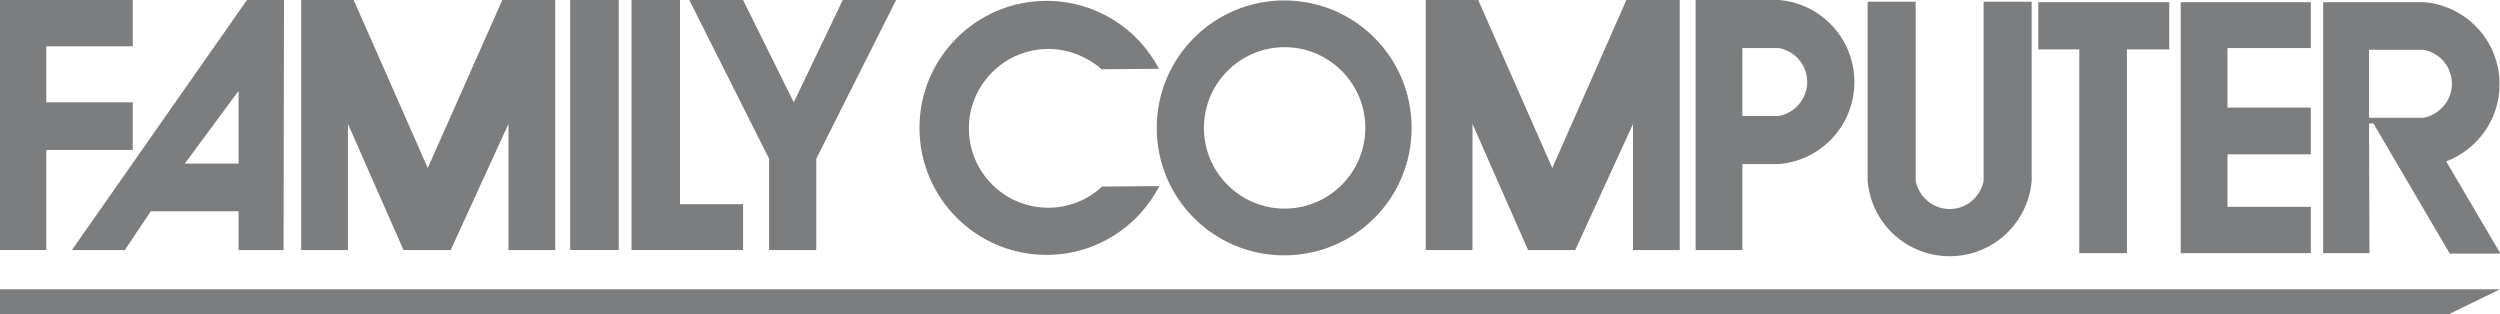 <?xml version="1.0" encoding="utf-8"?>
<!-- Generator: Adobe Illustrator 18.0.0, SVG Export Plug-In . SVG Version: 6.00 Build 0)  -->
<!DOCTYPE svg PUBLIC "-//W3C//DTD SVG 1.1//EN" "http://www.w3.org/Graphics/SVG/1.1/DTD/svg11.dtd">
<svg version="1.1" id="Layer_1" xmlns="http://www.w3.org/2000/svg" xmlns:xlink="http://www.w3.org/1999/xlink" x="0px" y="0px"
	 viewBox="0 0 566.9 71.2" enable-background="new 0 0 566.9 71.2" xml:space="preserve">
<g>
	<polygon fill="#7b7d7f" points="0,0 30.1,0 30.1,10.5 10.5,10.5 10.5,23.2 30.1,23.2 30.1,34 10.5,34 10.5,56.7 0,56.7 	"/>
	<path fill="#7b7d7f" d="M64.3,56.7H54.1v-8.8H34.2l-5.9,8.8H16.3L56,0h8.4L64.3,56.7L64.3,56.7z M54.1,37.1V20.6L41.9,37.1H54.1z"
		/>
	<polygon fill="#7b7d7f" points="68.3,0 80.2,0 97,38.1 113.9,0 125.9,0 125.9,56.7 115.3,56.7 115.3,28.1 102.2,56.7 91.5,56.7 
		78.9,28.1 78.9,56.7 68.3,56.7 	"/>
	<polygon fill="#7b7d7f" points="323.3,0 335.2,0 352,38.1 368.8,0 380.9,0 380.9,56.7 370.3,56.7 370.3,28.1 357.2,56.7 
		346.5,56.7 333.9,28.1 333.9,56.7 323.3,56.7 	"/>
	<rect x="129.3" y="0" fill="#7b7d7f" width="11" height="56.7"/>
	<polygon fill="#7b7d7f" points="143.2,0 154.2,0 154.2,46.3 168.5,46.3 168.5,56.7 143.2,56.7 	"/>
	<polygon fill="#7b7d7f" points="156.3,0 168.5,0 180,23.2 191.1,0 203.2,0 185.1,36 185.1,56.7 174.4,56.7 174.4,36 	"/>
	<path fill="#7b7d7f" d="M262.9,42"/>
	<path fill="#7b7d7f" d="M262.8,15.6c-4.8-9.2-14.4-15.4-25.5-15.4c-15.9,0-28.8,12.9-28.8,28.8s12.9,28.8,28.8,28.8
		c11.1,0,20.8-6.3,25.6-15.6l-13,0.1c-3.2,3-7.5,4.8-12.2,4.8c-10,0-18-8.1-18-18s8.1-18,18-18c4.6,0,8.9,1.8,12.1,4.6L262.8,15.6z"
		/>
	<path fill="#7b7d7f" d="M291.2,57.9c-16,0-28.9-12.9-28.9-28.9s13-28.9,28.9-28.9c16,0,28.9,12.9,28.9,28.9
		C320.1,45,307.2,57.9,291.2,57.9z M309.6,29c0-10.1-8.2-18.3-18.3-18.3c-10.1,0-18.3,8.2-18.3,18.3s8.2,18.3,18.3,18.3
		C301.4,47.3,309.6,39.1,309.6,29z"/>
	<path fill="#7b7d7f" d="M403.4,0c9.6,0.8,17.1,8.8,17.1,18.6c0,9.8-7.5,17.8-17.1,18.6l-8.3,0v19.5h-10.6V0h10.6L403.4,0z
		 M395.1,10.9v15.4l8.3,0c3.6-0.7,6.4-3.9,6.4-7.7c0-3.8-2.7-7-6.4-7.7L395.1,10.9z"/>
	<path fill="#7b7d7f" d="M537.3,57.4h-10.5V0.5l14.6,0l8.3,0c9.6,0.8,17.1,8.8,17.1,18.6c0,8-5,14.8-12.1,17.5l12.3,20.9h-11.5
		L538.2,28h-1L537.3,57.4L537.3,57.4z M549.6,26.7c3.6-0.7,6.4-3.9,6.4-7.7c0-3.8-2.7-7-6.4-7.7h-12.4v15.4L549.6,26.7z"/>
	<path fill="#7b7d7f" d="M434.4,32.7l0,8.3c0.7,3.6,3.9,6.4,7.7,6.4c3.8,0,7-2.7,7.7-6.4l0-8.3l0-32.3h10.9v32.3l0,8.3
		c-0.8,9.6-8.8,17.1-18.6,17.1c-9.8,0-17.8-7.5-18.6-17.1l0-8.3l0-32.3h10.9L434.4,32.7z"/>
	<polygon fill="#7b7d7f" points="471.5,57.4 482.3,57.4 482.3,11.2 491.9,11.2 491.9,0.5 462.2,0.5 462.2,11.2 471.5,11.2 	"/>
	<polygon fill="#7b7d7f" points="524,57.4 494.5,57.4 494.5,0.5 524,0.5 524,10.9 505.1,10.9 505.1,24.4 524,24.4 524,35 505.1,35 
		505.1,46.9 524,46.9 	"/>
	<path fill="#7b7d7f" d="M537.3,28.1"/>
	<polygon fill="#7b7d7f" points="0,65.6 0,71.2 555.4,71.2 566.9,65.6 	"/>
</g>
</svg>
